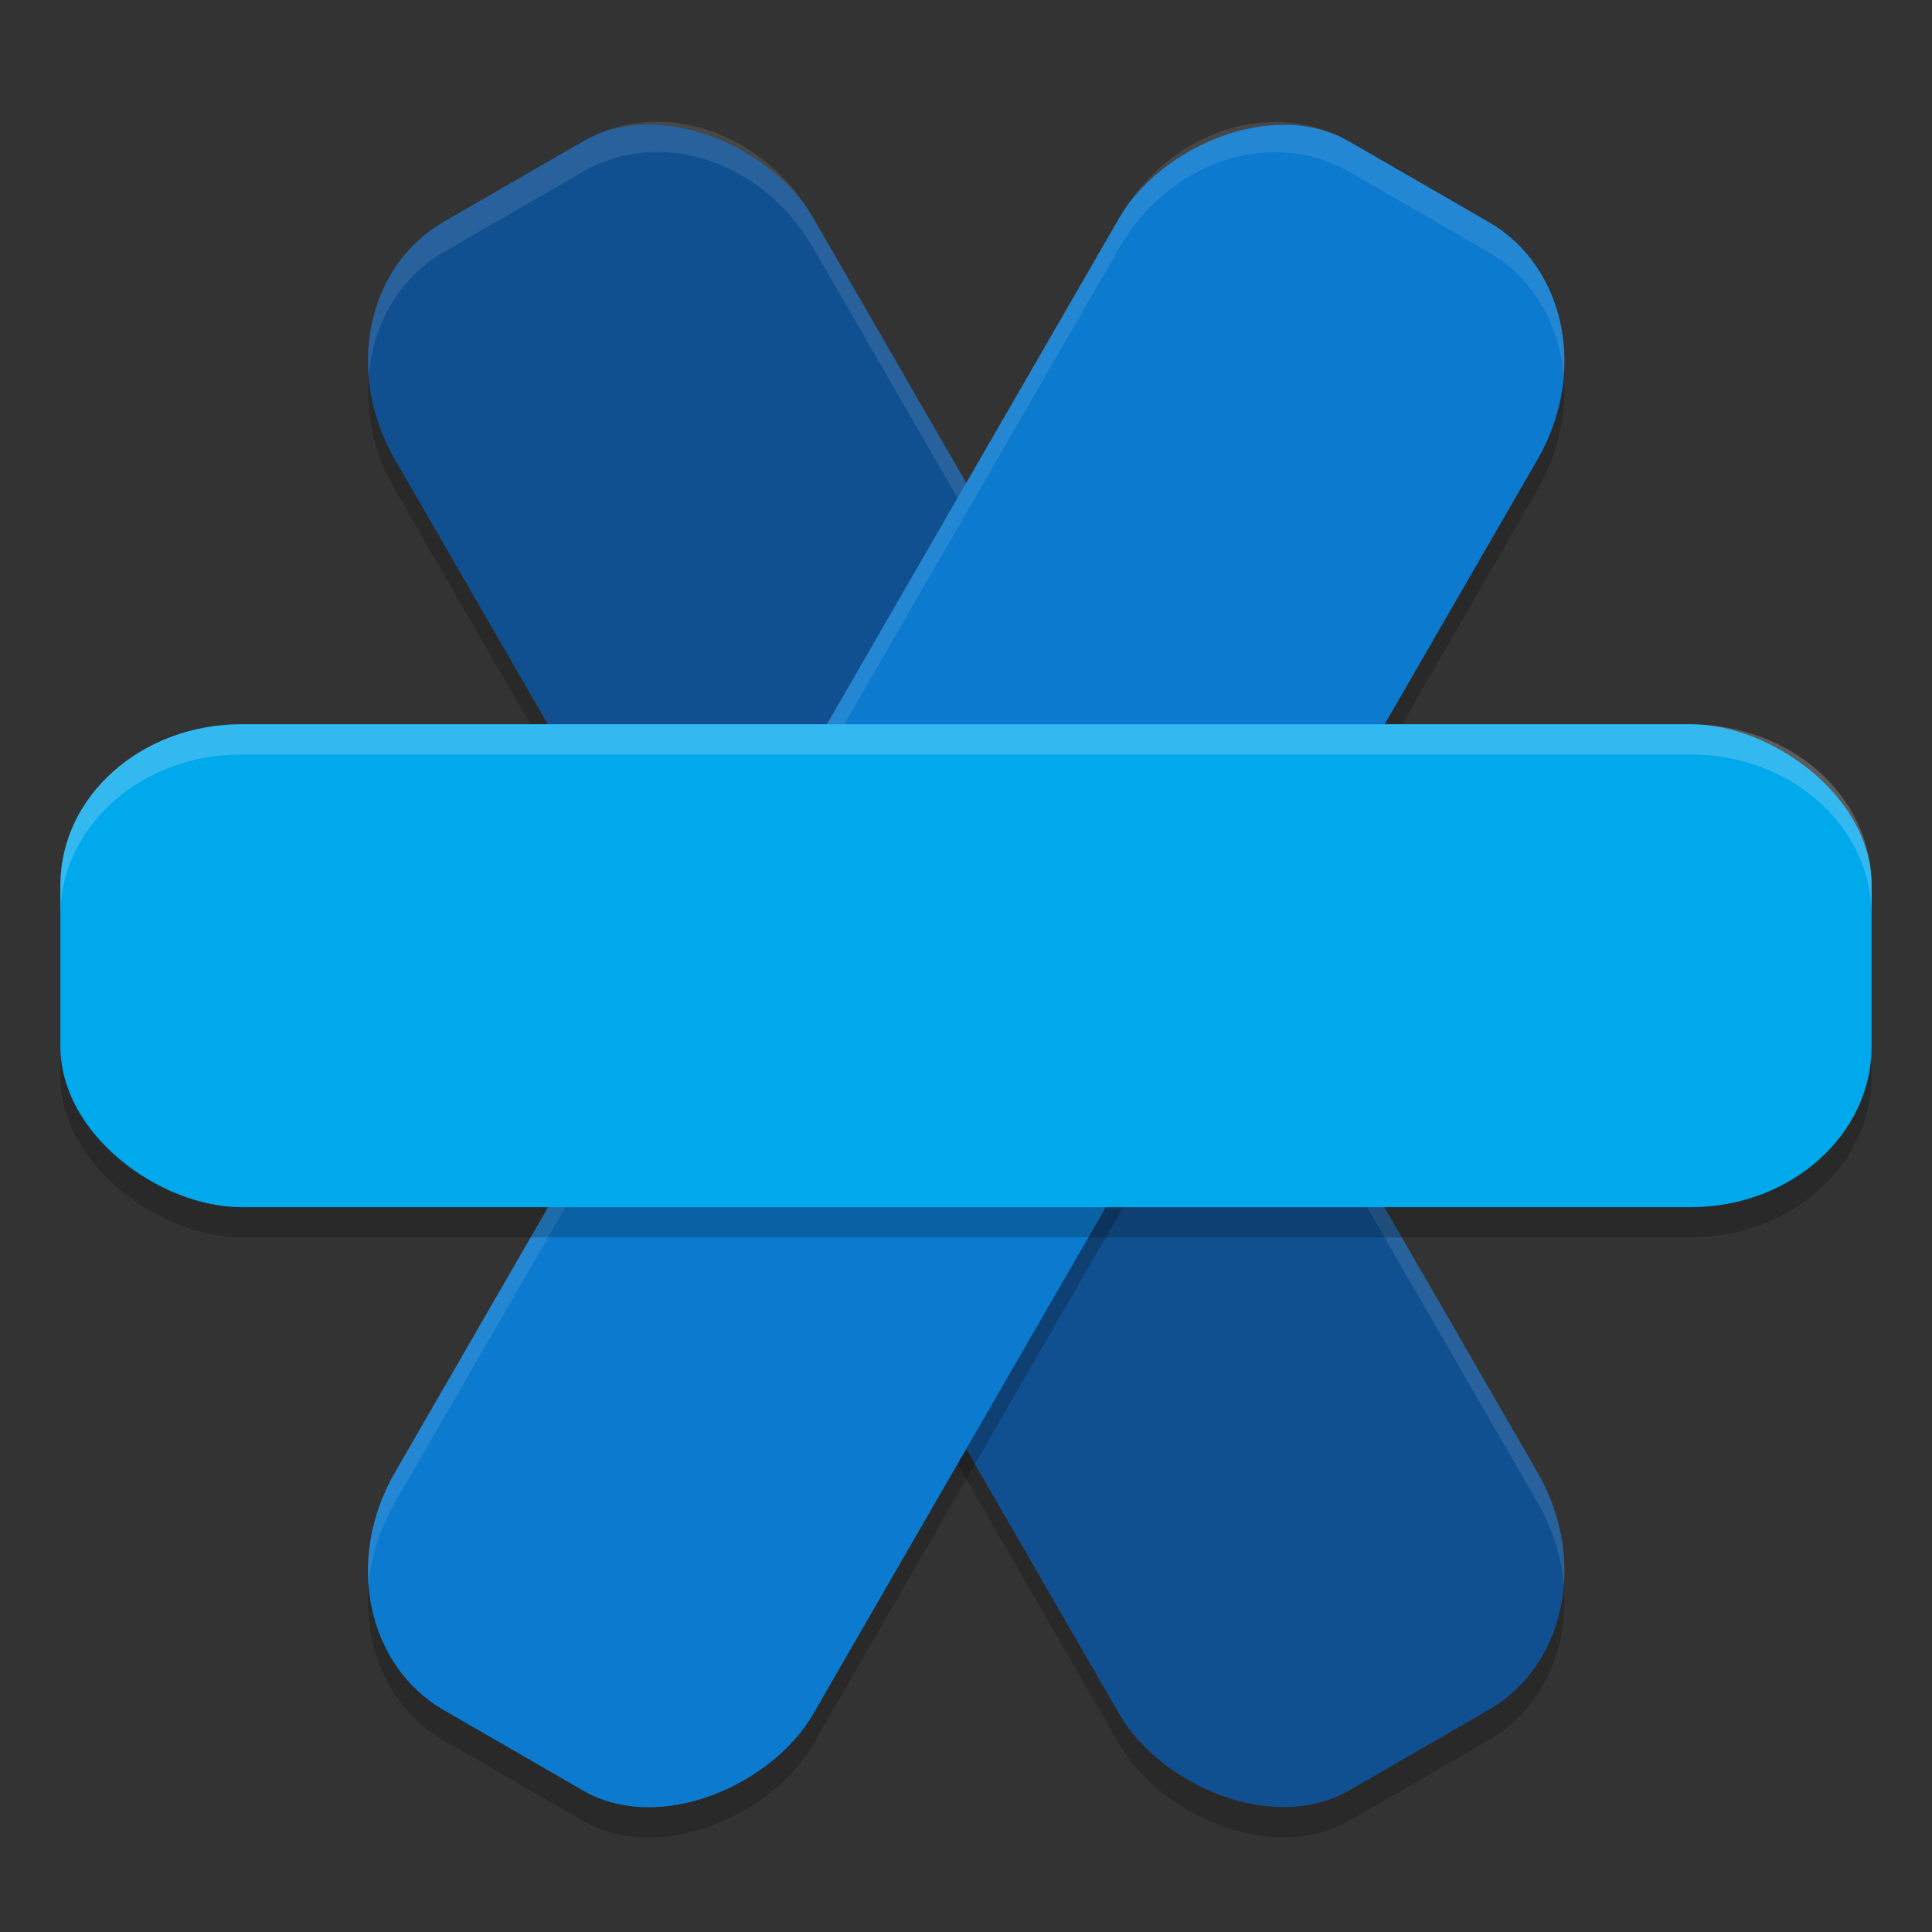 <svg xmlns="http://www.w3.org/2000/svg" width="64" height="64" version="1.1" viewBox="0 0 64 64">
 <rect x="0" y="0" width="64" height="64" fill="#333333" stroke="none"/>
 <rect style="opacity:.2" width="16" height="60" x="3.22" y="14.58" rx="5.334" ry="6" transform="rotate(-30)"/>
 <rect style="fill:#115090" width="16" height="60" x="3.72" y="13.71" rx="5.334" ry="6" transform="rotate(-30)"/>
 <path style="opacity:.1;fill:#ffffff" d="m21.885 4.035c-0.885-0.021-1.767 0.187-2.567 0.648l-4.617 2.666c-1.776 1.025-2.664 3.027-2.488 5.119 0.137-1.711 0.999-3.259 2.488-4.119l4.617-2.666c2.559-1.478 5.958-0.349 7.62 2.529l24 41.568c0.508 0.881 0.791 1.82 0.869 2.742 0.098-1.228-0.175-2.539-0.869-3.742l-24-41.57c-1.143-1.979-3.106-3.13-5.053-3.176z"/>
 <rect style="opacity:.2" width="16" height="60" x="-52.22" y="-17.42" rx="5.334" ry="6" transform="matrix(-.866 -.5 -.5 .866 0 0)"/>
 <rect style="fill:#0c7ace" width="16" height="60" x="-51.72" y="-18.29" rx="5.334" ry="6" transform="matrix(-.866 -.5 -.5 .866 0 0)"/>
 <path style="opacity:.1;fill:#ffffff" d="m42.127 4.041c-1.947 0.046-3.91 1.199-5.053 3.178l-24 41.57c-0.693 1.2-0.965 2.508-0.869 3.734 0.079-0.92 0.362-1.855 0.869-2.734l24-41.57c1.662-2.879 5.06-4.007 7.619-2.53l4.618 2.666c1.488 0.86 2.352 2.408 2.49 4.117 0.175-2.091-0.716-4.093-2.49-5.117l-4.618-2.666c-0.799-0.462-1.681-0.67-2.566-0.648z"/>
 <rect style="opacity:.2" width="16" height="60" x="-40.99" y="-62" rx="5.334" ry="6" transform="matrix(0,-1,-1,0,0,0)"/>
 <rect style="fill:#00a8ec" width="16" height="60" x="-39.99" y="-62" rx="5.334" ry="6" transform="matrix(0,-1,-1,0,0,0)"/>
 <path style="opacity:0.2;fill:#ffffff" d="m8 23.994c-3.324 0-6 2.379-6 5.334v1c0-2.955 2.676-5.334 6-5.334h48c3.324 0 6 2.379 6 5.334v-1c0-2.955-2.676-5.334-6-5.334h-48z"/>
</svg>
